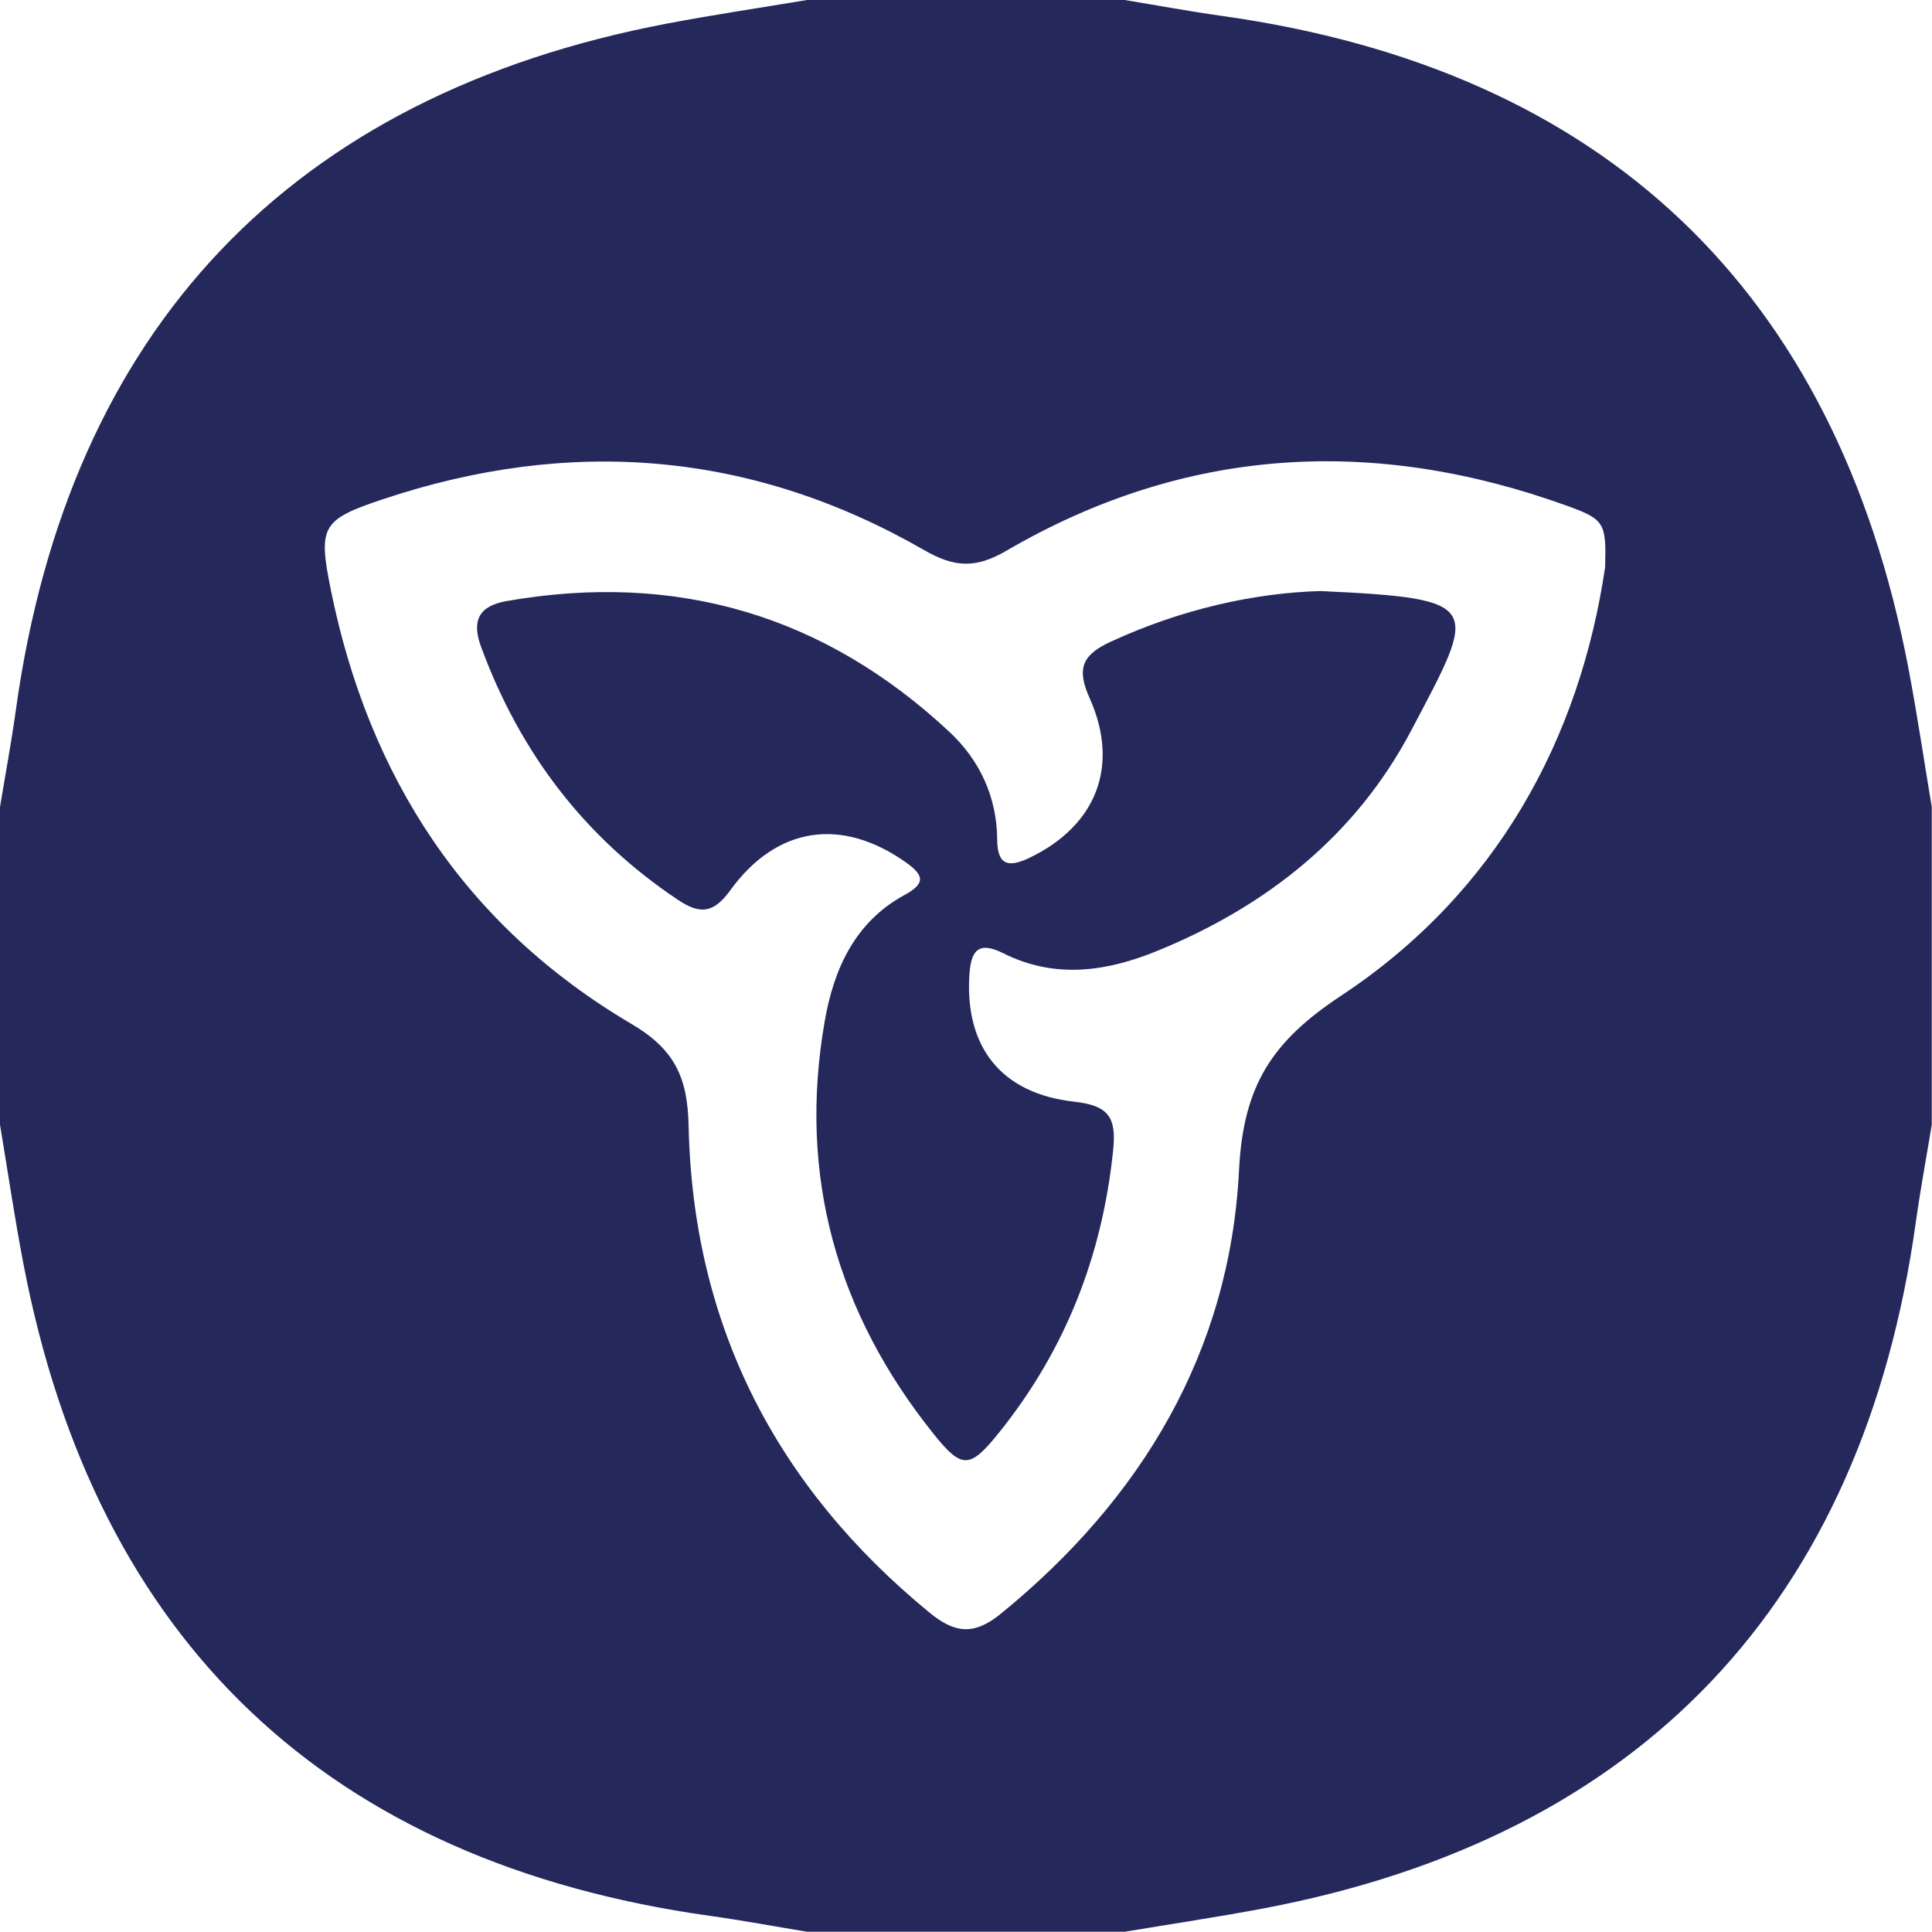 <svg width="156" height="156" viewBox="0 0 156 156" fill="none" xmlns="http://www.w3.org/2000/svg">
<path d="M155.981 65.165C155.981 73.715 155.981 82.265 155.981 90.815C155.551 93.429 155.063 96.035 154.698 98.657C150.428 129.414 132.506 148.314 102.068 154.086C98.332 154.795 94.567 155.352 90.816 155.98C82.266 155.98 73.716 155.98 65.166 155.98C62.552 155.549 59.945 155.064 57.322 154.696C26.501 150.372 7.738 132.579 1.894 102.066C1.179 98.332 0.627 94.566 0 90.815C0 82.265 0 73.715 0 65.165C0.43 62.551 0.918 59.945 1.282 57.323C5.551 26.576 23.485 7.664 53.912 1.894C57.649 1.185 61.413 0.627 65.165 0C73.715 0 82.265 0 90.815 0C93.429 0.431 96.036 0.916 98.659 1.284C129.479 5.608 148.243 23.401 154.087 53.914C154.802 57.648 155.353 61.414 155.981 65.165ZM129.605 45.807C129.704 42.25 129.574 41.942 126.576 40.857C110.921 35.192 95.723 36.038 81.233 44.485C78.781 45.914 77.055 45.82 74.647 44.433C60.734 36.424 46.079 35.245 30.909 40.313C25.966 41.964 25.676 42.501 26.714 47.633C29.78 62.783 37.599 74.792 50.991 82.68C54.519 84.758 55.519 87.043 55.602 90.908C55.948 106.976 62.639 120.032 75.064 130.222C77.107 131.897 78.667 132.049 80.8 130.312C92.215 121.016 99.317 109.107 100.047 94.476C100.39 87.595 102.752 84.06 108.288 80.399C120.895 72.062 127.563 59.611 129.605 45.807Z" fill="#24285B"/>
<path d="M106.634 47.724C119.917 48.351 119.309 48.824 113.942 58.995C109.467 67.477 102.272 73.183 93.414 76.792C89.304 78.467 85.159 79.052 81.008 76.97C78.908 75.917 78.381 76.855 78.268 78.809C77.939 84.549 80.836 88.298 86.735 88.956C89.49 89.263 90.159 90.184 89.881 92.88C89.003 101.403 86.026 109.006 80.666 115.678C78.329 118.587 77.684 118.646 75.43 115.84C67.546 106.027 64.419 94.904 66.593 82.448C67.328 78.241 69.031 74.446 73.037 72.266C74.745 71.337 74.623 70.678 73.141 69.63C67.989 65.986 62.734 66.694 58.971 71.881C57.623 73.739 56.546 73.865 54.736 72.654C47.163 67.595 41.975 60.731 38.843 52.227C38.051 50.078 38.696 48.92 40.919 48.531C54.595 46.144 66.565 49.654 76.686 59.12C79.086 61.366 80.497 64.341 80.518 67.779C80.531 69.835 81.385 70.102 83.141 69.258C88.483 66.69 90.464 61.872 87.966 56.331C86.868 53.892 87.489 52.829 89.691 51.813C95.342 49.206 101.252 47.875 106.634 47.724Z" fill="#24285B"/>
</svg>
